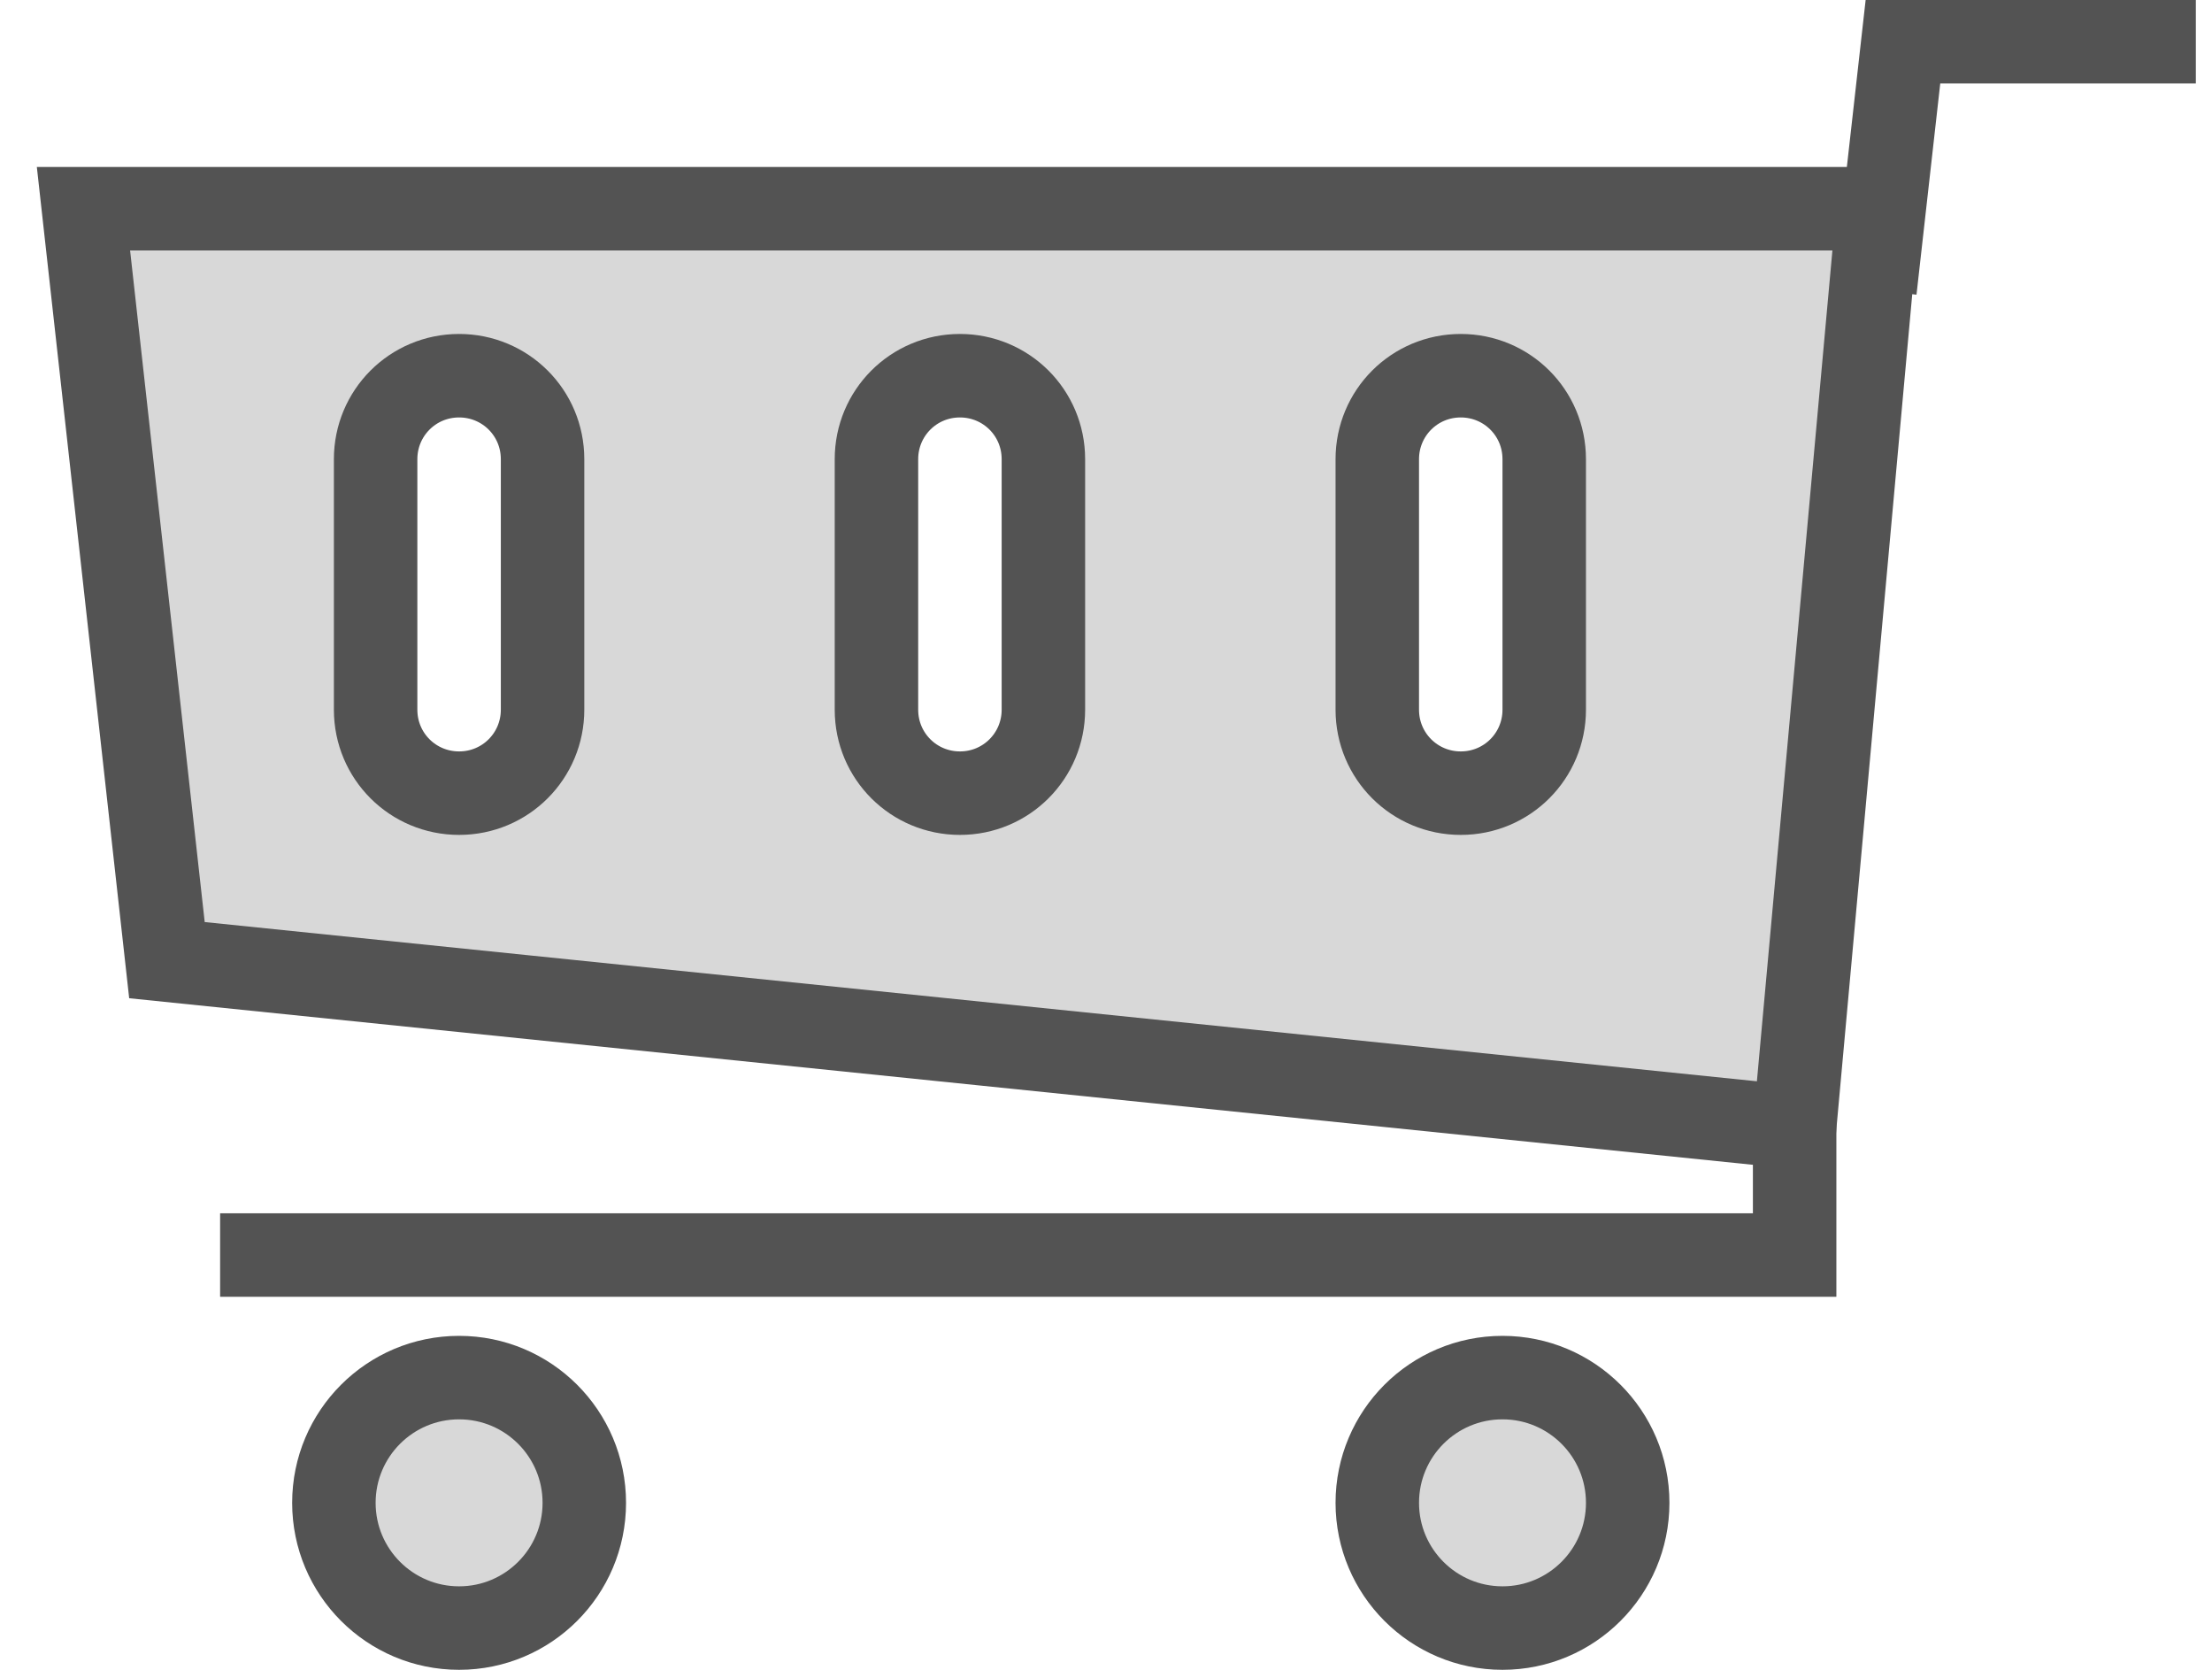 <?xml version="1.0" encoding="UTF-8"?>
<svg width="53px" height="40px" viewBox="0 0 53 40" version="1.1" xmlns="http://www.w3.org/2000/svg" xmlns:xlink="http://www.w3.org/1999/xlink">
    <!-- Generator: sketchtool 41 (35326) - http://www.bohemiancoding.com/sketch -->
    <title>A59059AD-76B6-4303-8A4E-018109A662DB</title>
    <desc>Created with sketchtool.</desc>
    <defs></defs>
    <g id="Final" stroke="none" stroke-width="1" fill="none" fill-rule="evenodd">
        <g id="Main_Not-Signed-In_2" transform="translate(-1086, -524)" stroke-width="2" stroke="#535353">
            <g id="Group-5-Copy-2" transform="translate(909, 525)">
                <g id="Group-14">
                    <g id="cart.4" transform="translate(179, 0)">
                        <g id="Cart">
                            <g id="filled">
                                <g id="Cart">
                                    <circle id="Oval-1329" fill="#D8D8D8" cx="9" cy="35" r="3"></circle>
                                    <circle id="Oval-1329" fill="#D8D8D8" cx="34" cy="35" r="3"></circle>
                                    <path d="M0,4 L43,4 L41,26 L2,22 L0,4 Z M7,10 C7,8.895 7.888,8 9,8 C10.105,8 11,8.887 11,10 L11,16 C11,17.105 10.112,18 9,18 C7.895,18 7,17.113 7,16 L7,10 Z M19,10 C19,8.895 19.888,8 21,8 C22.105,8 23,8.887 23,10 L23,16 C23,17.105 22.112,18 21,18 C19.895,18 19,17.113 19,16 L19,10 Z M31,10 C31,8.895 31.888,8 33,8 C34.105,8 35,8.887 35,10 L35,16 C35,17.105 34.112,18 33,18 C31.895,18 31,17.113 31,16 L31,10 Z" id="Rectangle-1449" fill="#D8D8D8"></path>
                                    <polyline id="Path-3188" points="41 25.494 41 29.064 3.274 29.064"></polyline>
                                    <polyline id="Path-3189" points="42.926 5.947 43.595 0 50.613 0"></polyline>
                                </g>
                            </g>
                        </g>
                    </g>
                </g>
            </g>
        </g>
    </g>
</svg>